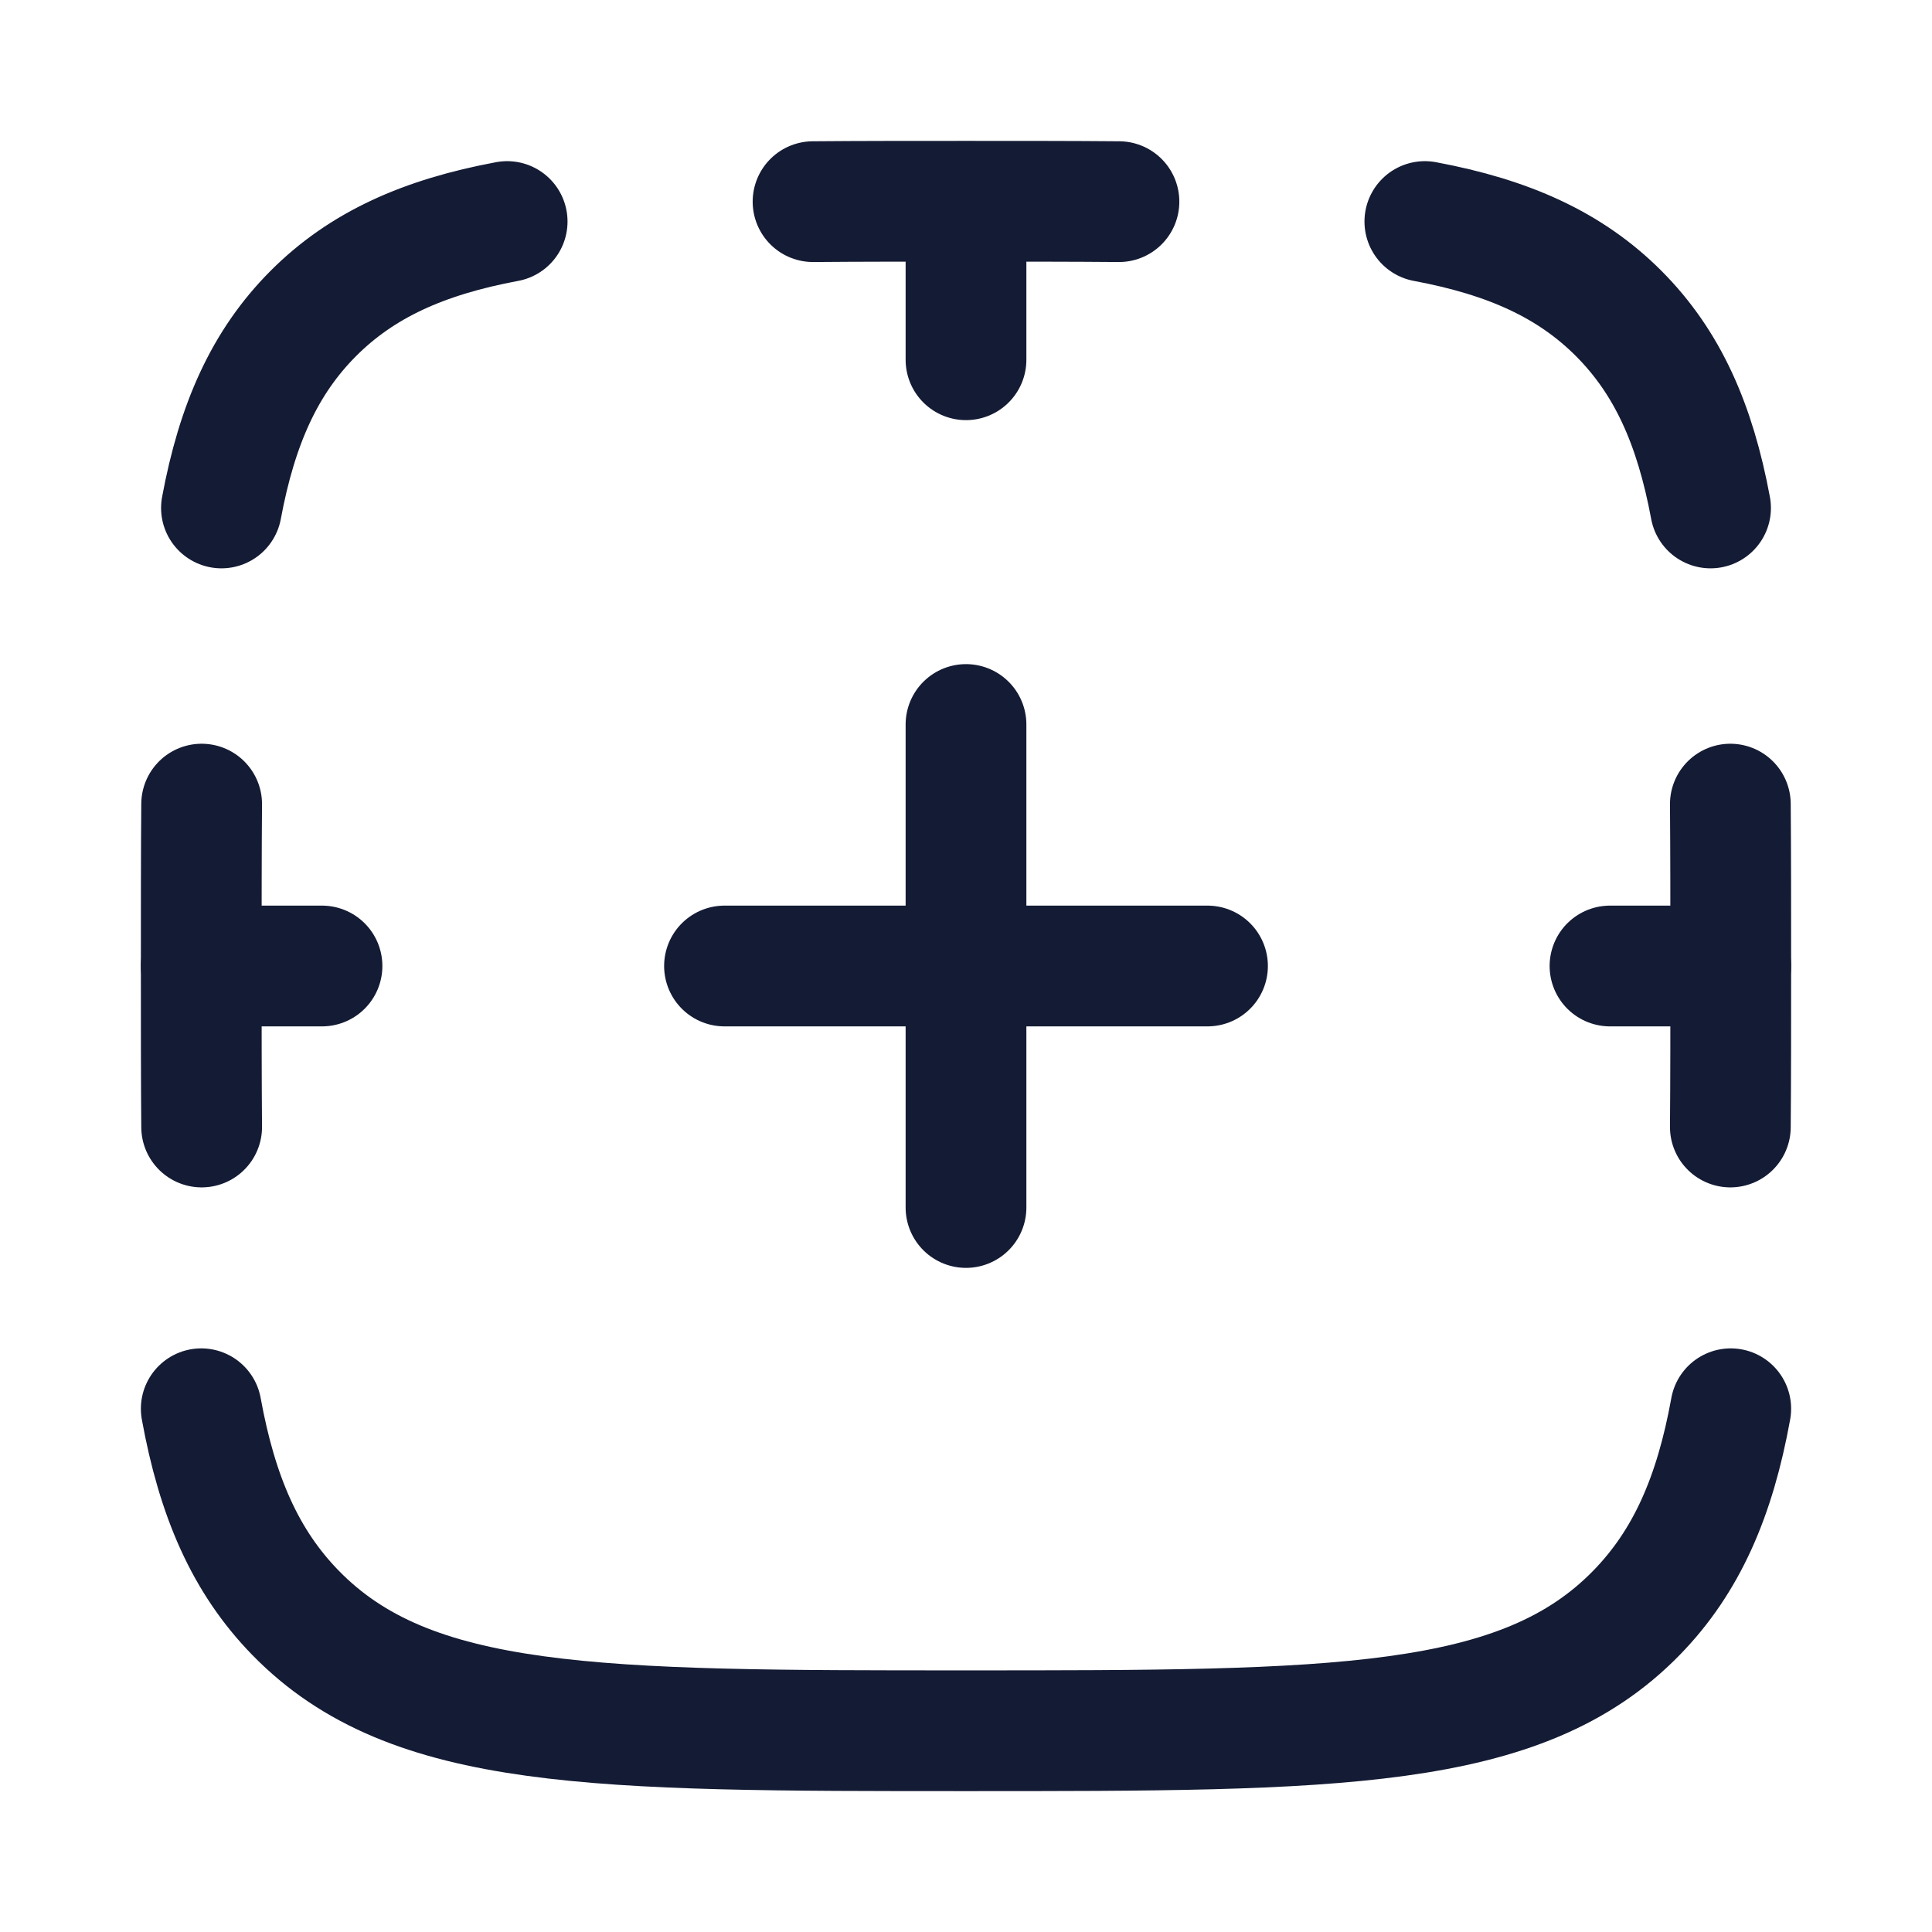 <svg viewBox="0 0 24 24" fill="none" xmlns="http://www.w3.org/2000/svg">
<path d="M2.5 17.5C2.699 18.594 3.05 19.399 3.671 20.035C5.1 21.5 7.4 21.5 12 21.5C16.6 21.5 18.9 21.5 20.329 20.035C20.95 19.399 21.302 18.594 21.5 17.5" stroke="#141B34" stroke-width="1.5" stroke-linecap="round" stroke-linejoin="round"/>
<path d="M2.751 6.31C2.945 5.268 3.287 4.501 3.891 3.895C4.496 3.289 5.261 2.946 6.3 2.752M2.505 14C2.5 13.414 2.5 12.712 2.5 12.026C2.5 11.34 2.5 10.575 2.505 9.989M10.1 2.505C10.684 2.5 11.316 2.5 12 2.5C12.684 2.5 13.316 2.5 13.9 2.505M17.7 2.752C18.739 2.946 19.504 3.289 20.109 3.895C20.713 4.501 21.055 5.268 21.249 6.31M21.495 14C21.5 13.414 21.5 12.712 21.5 12.026C21.5 11.34 21.5 10.575 21.495 9.989" stroke="#141B34" stroke-width="1.5" stroke-linecap="round" stroke-linejoin="round"/>
<path d="M2.5 12L4 12M20 12L21.5 12M12 15L12 9M12 4.469L12 3M9 12L15 12" stroke="#141B34" stroke-width="1.5" stroke-linecap="round" stroke-linejoin="round"/>
</svg>
